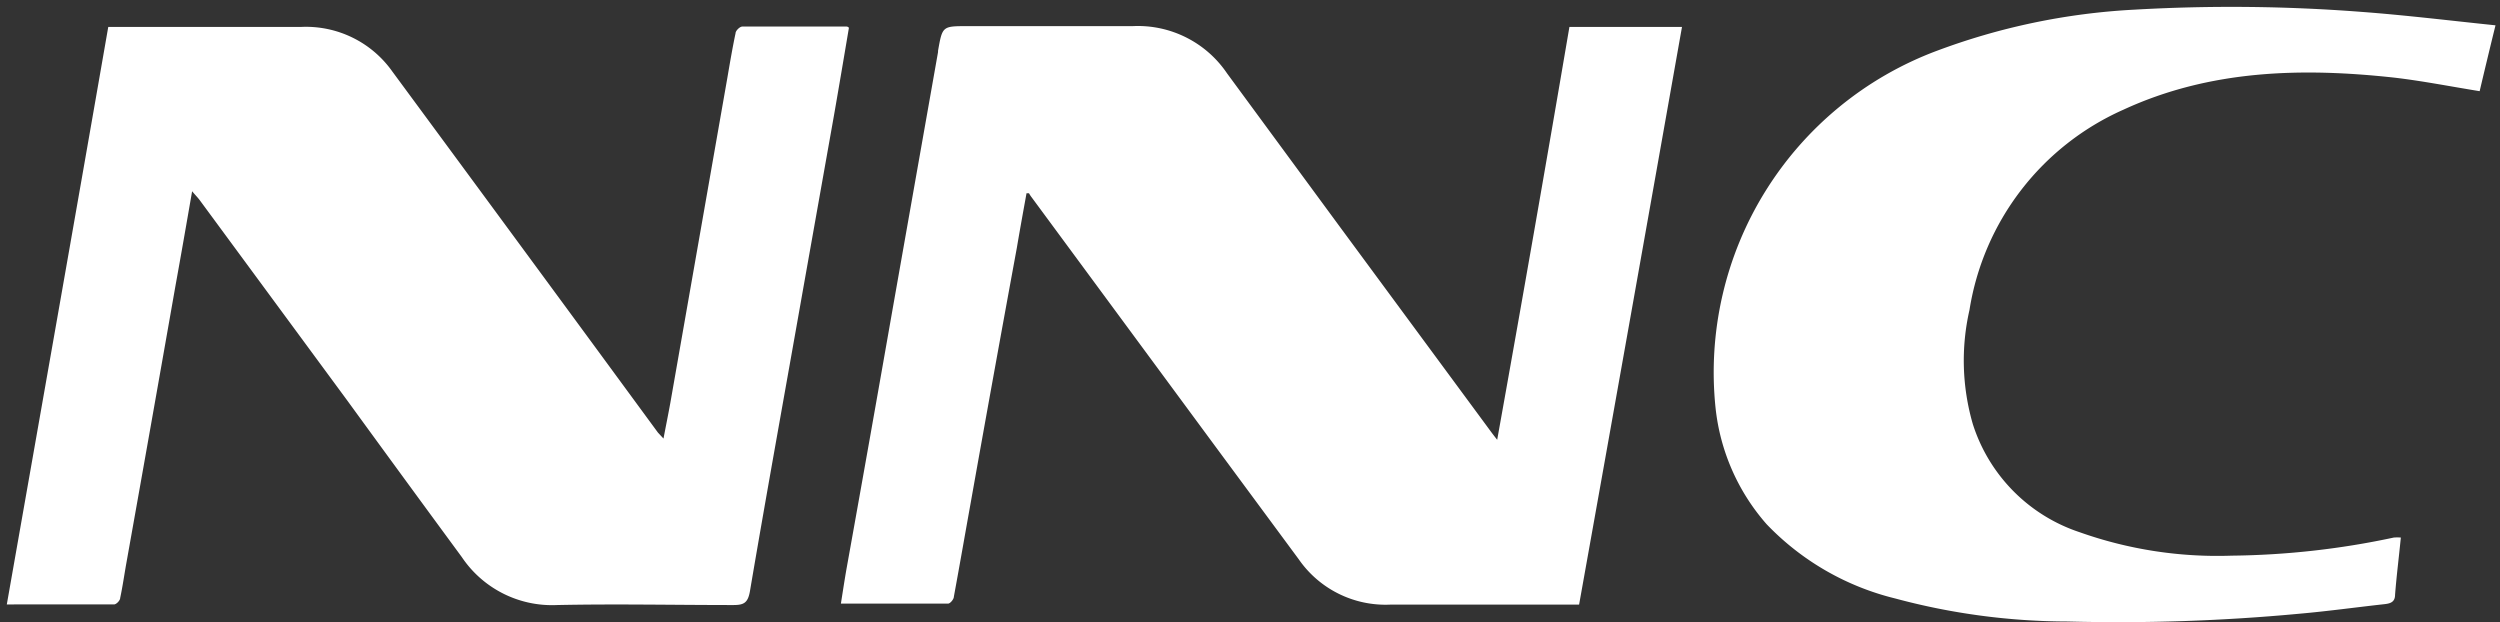 <svg width="221" height="55" fill="none" xmlns="http://www.w3.org/2000/svg"><rect width="100%" height="100%" fill="#333333" stroke="none"/><g style="mix-blend-mode:soft-light" fill="#fff"><path d="M16.975 16.956c-.51 2.947-.983 5.658-1.474 8.369-1.431 8.15-2.874 16.3-4.33 24.45-.182 1.019-.327 2.056-.545 3.074 0 .237-.346.583-.546.583H.602C3.603 36.385 6.605 19.411 9.57 2.383H26.562a9.35 9.35 0 0 1 8.114 3.93A17456.31 17456.31 0 0 1 52.34 30.309l5.822 7.932.491.528c.218-1.147.418-2.129.6-3.13 1.686-9.605 3.372-19.217 5.058-28.834.218-1.274.436-2.565.71-3.857 0-.236.381-.6.6-.6h9.223s.11 0 .2.109c-.436 2.583-.873 5.185-1.328 7.786l-2.729 15.354c-1.564 8.878-3.183 17.774-4.693 26.67-.182 1.037-.546 1.219-1.474 1.219-5.203 0-10.406-.11-15.59 0a9.605 9.605 0 0 1-8.405-4.239A3409.03 3409.03 0 0 1 30.71 35.421L17.648 17.684c-.164-.219-.346-.4-.673-.783M139.755 53.449h-16.864a9.335 9.335 0 0 1-8.077-4.002l-7.514-10.17-16.1-21.83a2.509 2.509 0 0 1-.236-.364h-.219c-.29 1.6-.582 3.202-.855 4.82-1.394 7.58-2.759 15.118-4.093 22.614-.491 2.728-.964 5.457-1.474 8.222 0 .237-.327.619-.509.619h-9.478c.164-1.037.31-2.001.473-2.947 1.383-7.69 2.753-15.409 4.111-23.159 1.334-7.556 2.669-15.105 4.003-22.65v-.108c.382-2.165.382-2.183 2.547-2.183h14.644a9.512 9.512 0 0 1 8.351 4.166l9.951 13.535 13.189 17.883c.2.272.4.545.746.982a4067.88 4067.88 0 0 0 6.385-36.494h9.952c-3.008 16.98-6.04 34.002-9.096 51.066M212.233 47.537c-.181 1.82-.382 3.402-.509 5.04 0 .672-.455.782-.982.836-2.474.273-4.967.619-7.441.837-6.826.64-13.685.87-20.539.691a58.945 58.945 0 0 1-15.227-2.037 23.467 23.467 0 0 1-11.37-6.568 18.526 18.526 0 0 1-4.512-10.296A30.346 30.346 0 0 1 171.21 4.494 58.378 58.378 0 0 1 188.638.856a149.64 149.64 0 0 1 20.194.2c3.874.291 7.731.764 11.77 1.182a631.012 631.012 0 0 0-1.401 5.822c-2.601-.419-5.076-.91-7.568-1.2-8.186-.892-16.282-.692-23.923 2.837a23.374 23.374 0 0 0-13.607 17.701c-.76 3.33-.66 6.798.291 10.079a14.79 14.79 0 0 0 9.441 9.569 36.387 36.387 0 0 0 13.444 2.074 71.81 71.81 0 0 0 14.336-1.601c.206-.015.413-.015.618 0"/></g></svg>